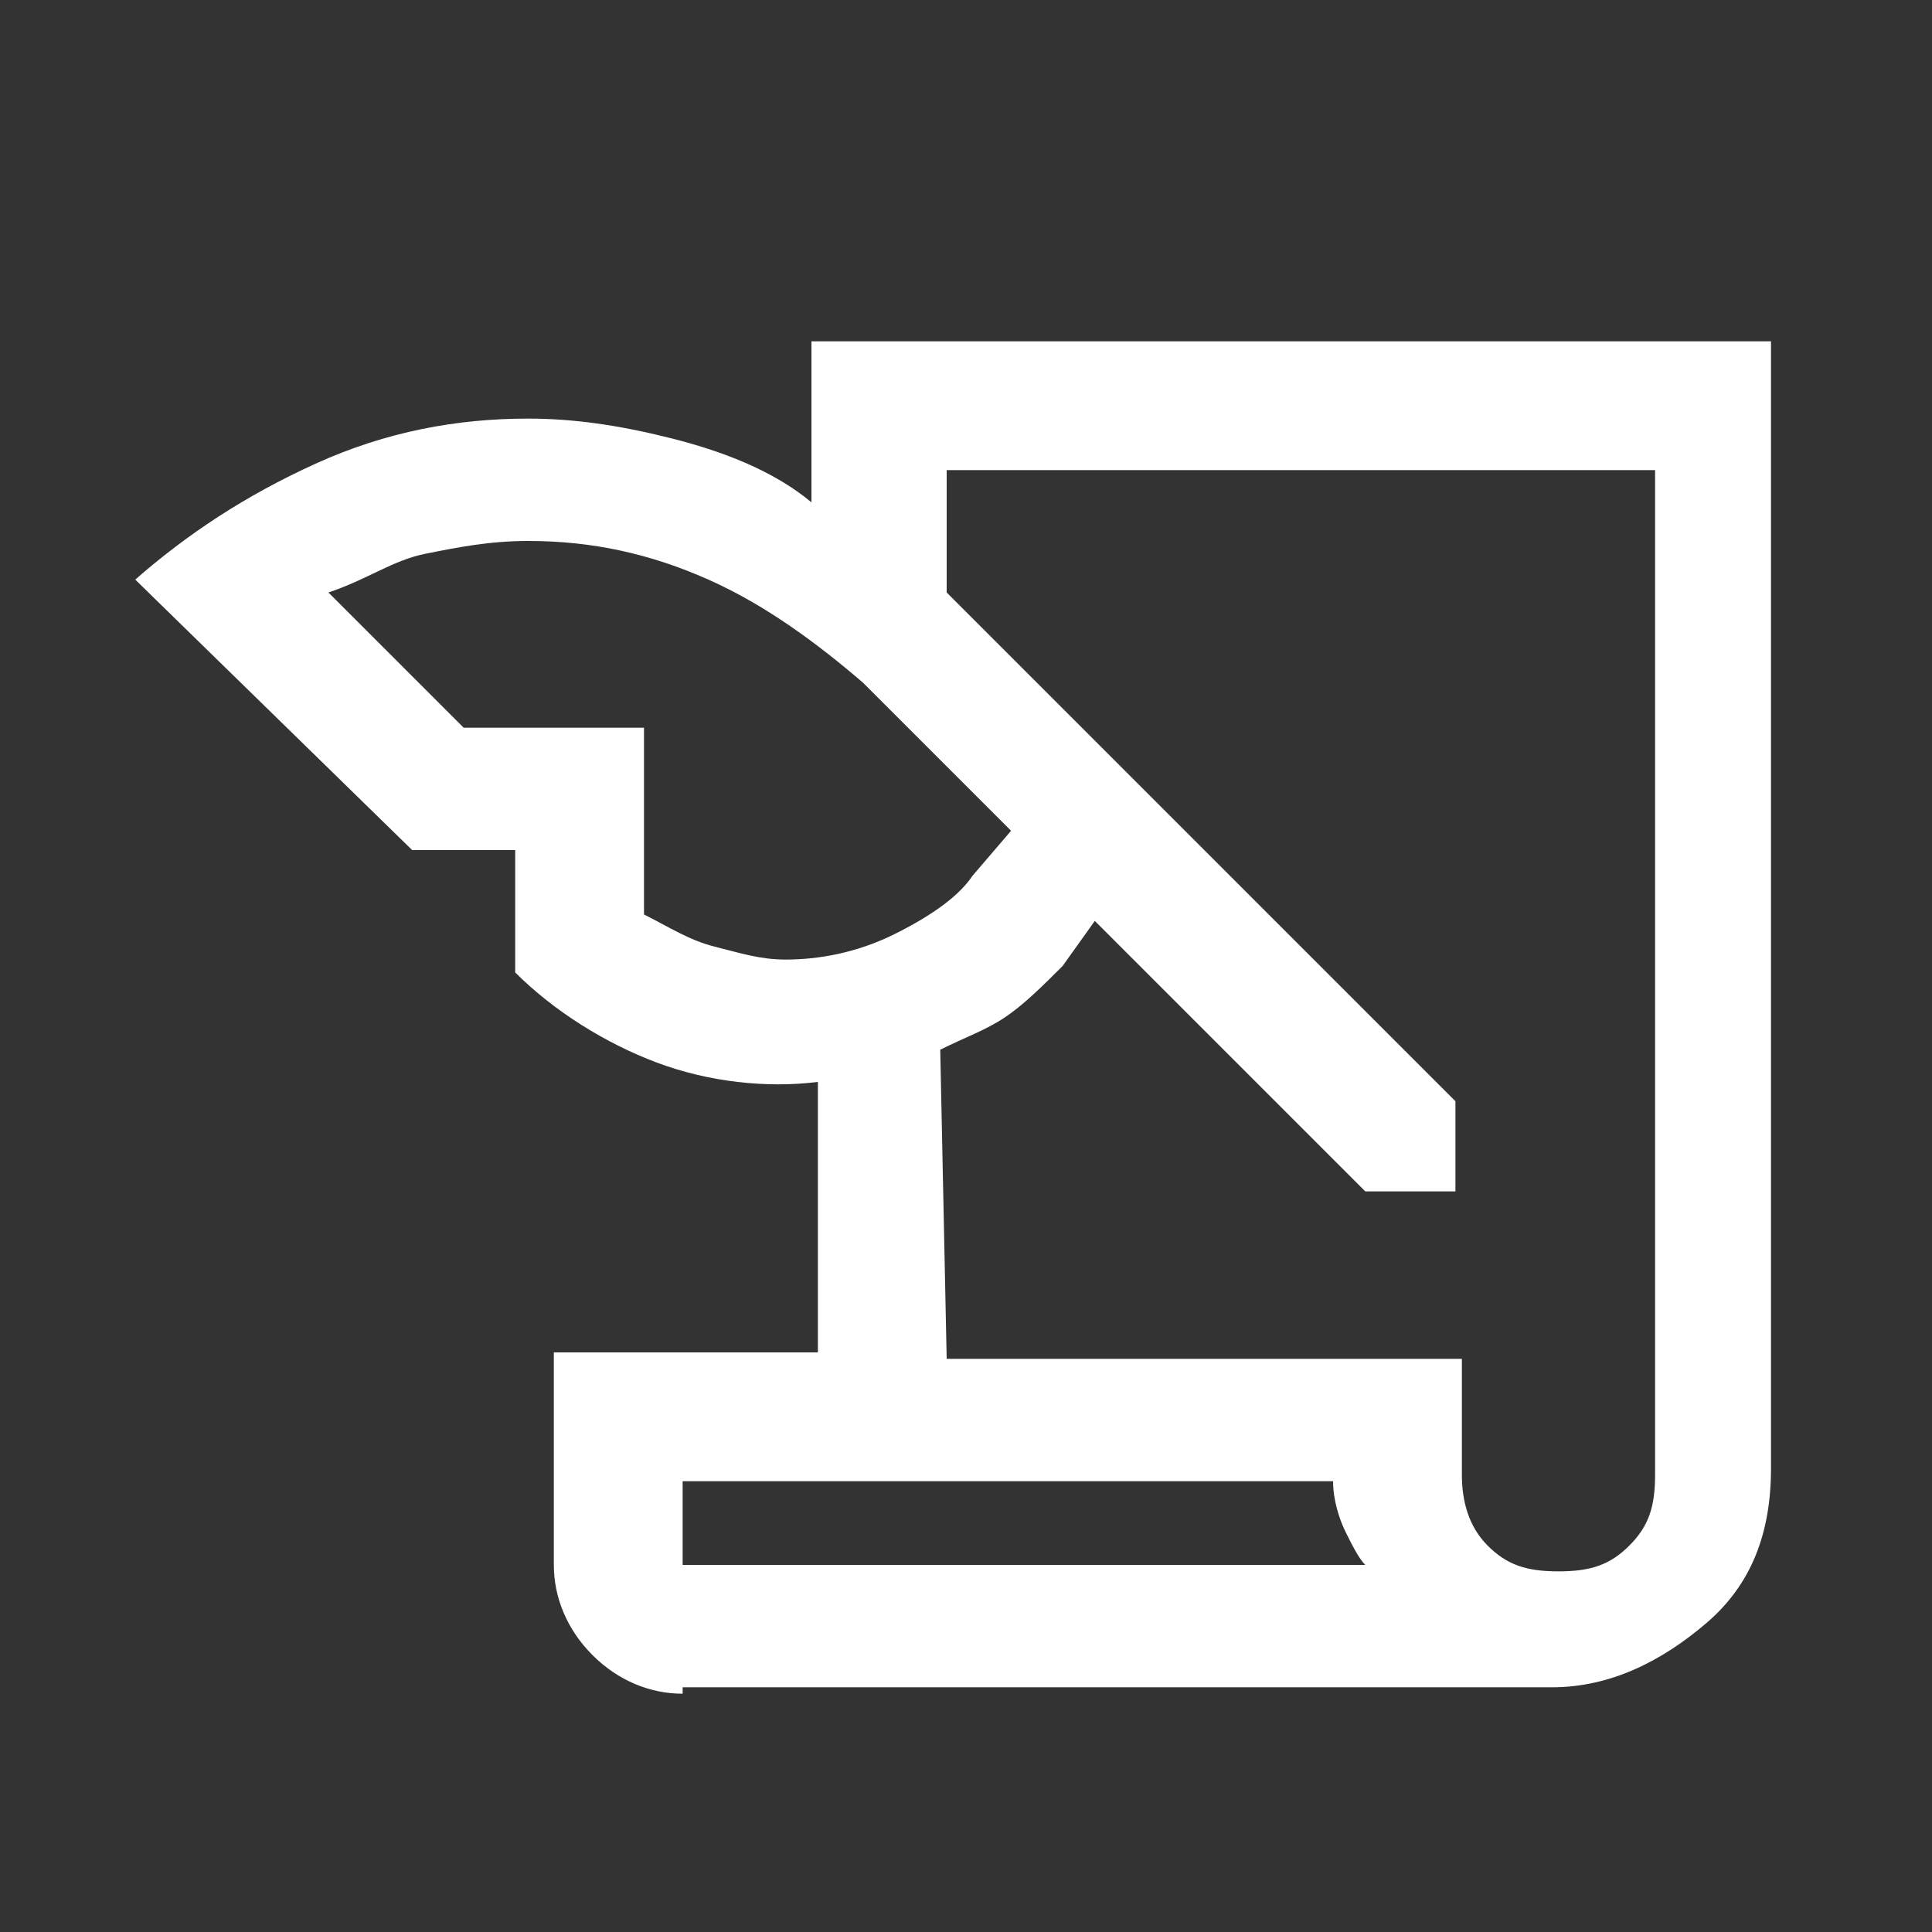 <?xml version="1.0" encoding="utf-8"?>
<!-- Generator: Adobe Illustrator 27.5.0, SVG Export Plug-In . SVG Version: 6.00 Build 0)  -->
<svg version="1.1" id="Layer_1" xmlns="http://www.w3.org/2000/svg" xmlns:xlink="http://www.w3.org/1999/xlink" x="0px" y="0px"
	 viewBox="0 0 30 30" style="enable-background:new 0 0 30 30;" xml:space="preserve">
<rect x="0" y="0" width="30" height="30" fill="#333333" stroke="none"/>
<style type="text/css">
	.st0{fill:#FFFFFF;}
</style>
<path class="st0" d="M10.6,26.3c-0.5,0-1-0.2-1.4-0.6s-0.6-0.9-0.6-1.4V21h4.1v-4.2c-0.8,0.1-1.7,0-2.5-0.3S8.6,15.7,8,15.1v-1.9
	H6.4L2.1,9c0.8-0.7,1.7-1.3,2.8-1.8s2.2-0.7,3.3-0.7c0.7,0,1.4,0.1,2.2,0.3s1.6,0.5,2.2,1V5.3h14.9v17.5c0,1-0.3,1.8-1,2.4
	s-1.5,1-2.4,1H10.6V26.3z M14.7,21.1h8v1.8c0,0.4,0.1,0.8,0.4,1.1s0.6,0.4,1.1,0.4s0.8-0.1,1.1-0.4s0.4-0.6,0.4-1.1V7.3h-11v1.9
	l7.9,7.9v1.4h-1.4L17,14.3L16.5,15c-0.3,0.3-0.6,0.6-0.9,0.8c-0.3,0.2-0.6,0.3-1,0.5L14.7,21.1L14.7,21.1z M7.2,11.3H10v2.9
	c0.4,0.2,0.7,0.4,1.1,0.5c0.4,0.1,0.7,0.2,1.1,0.2c0.5,0,1.1-0.1,1.7-0.4s1-0.6,1.2-0.9l0.6-0.7l-2.3-2.3C12.7,10,11.9,9.4,11,9
	S9.2,8.4,8.2,8.4c-0.6,0-1.1,0.1-1.6,0.2S5.7,9,5.1,9.2L7.2,11.3z M20.7,23H10.6v1.3h10.6c-0.1-0.1-0.2-0.3-0.3-0.5
	S20.7,23.3,20.7,23z M10.6,24.3V23V24.3z"/>
</svg>
